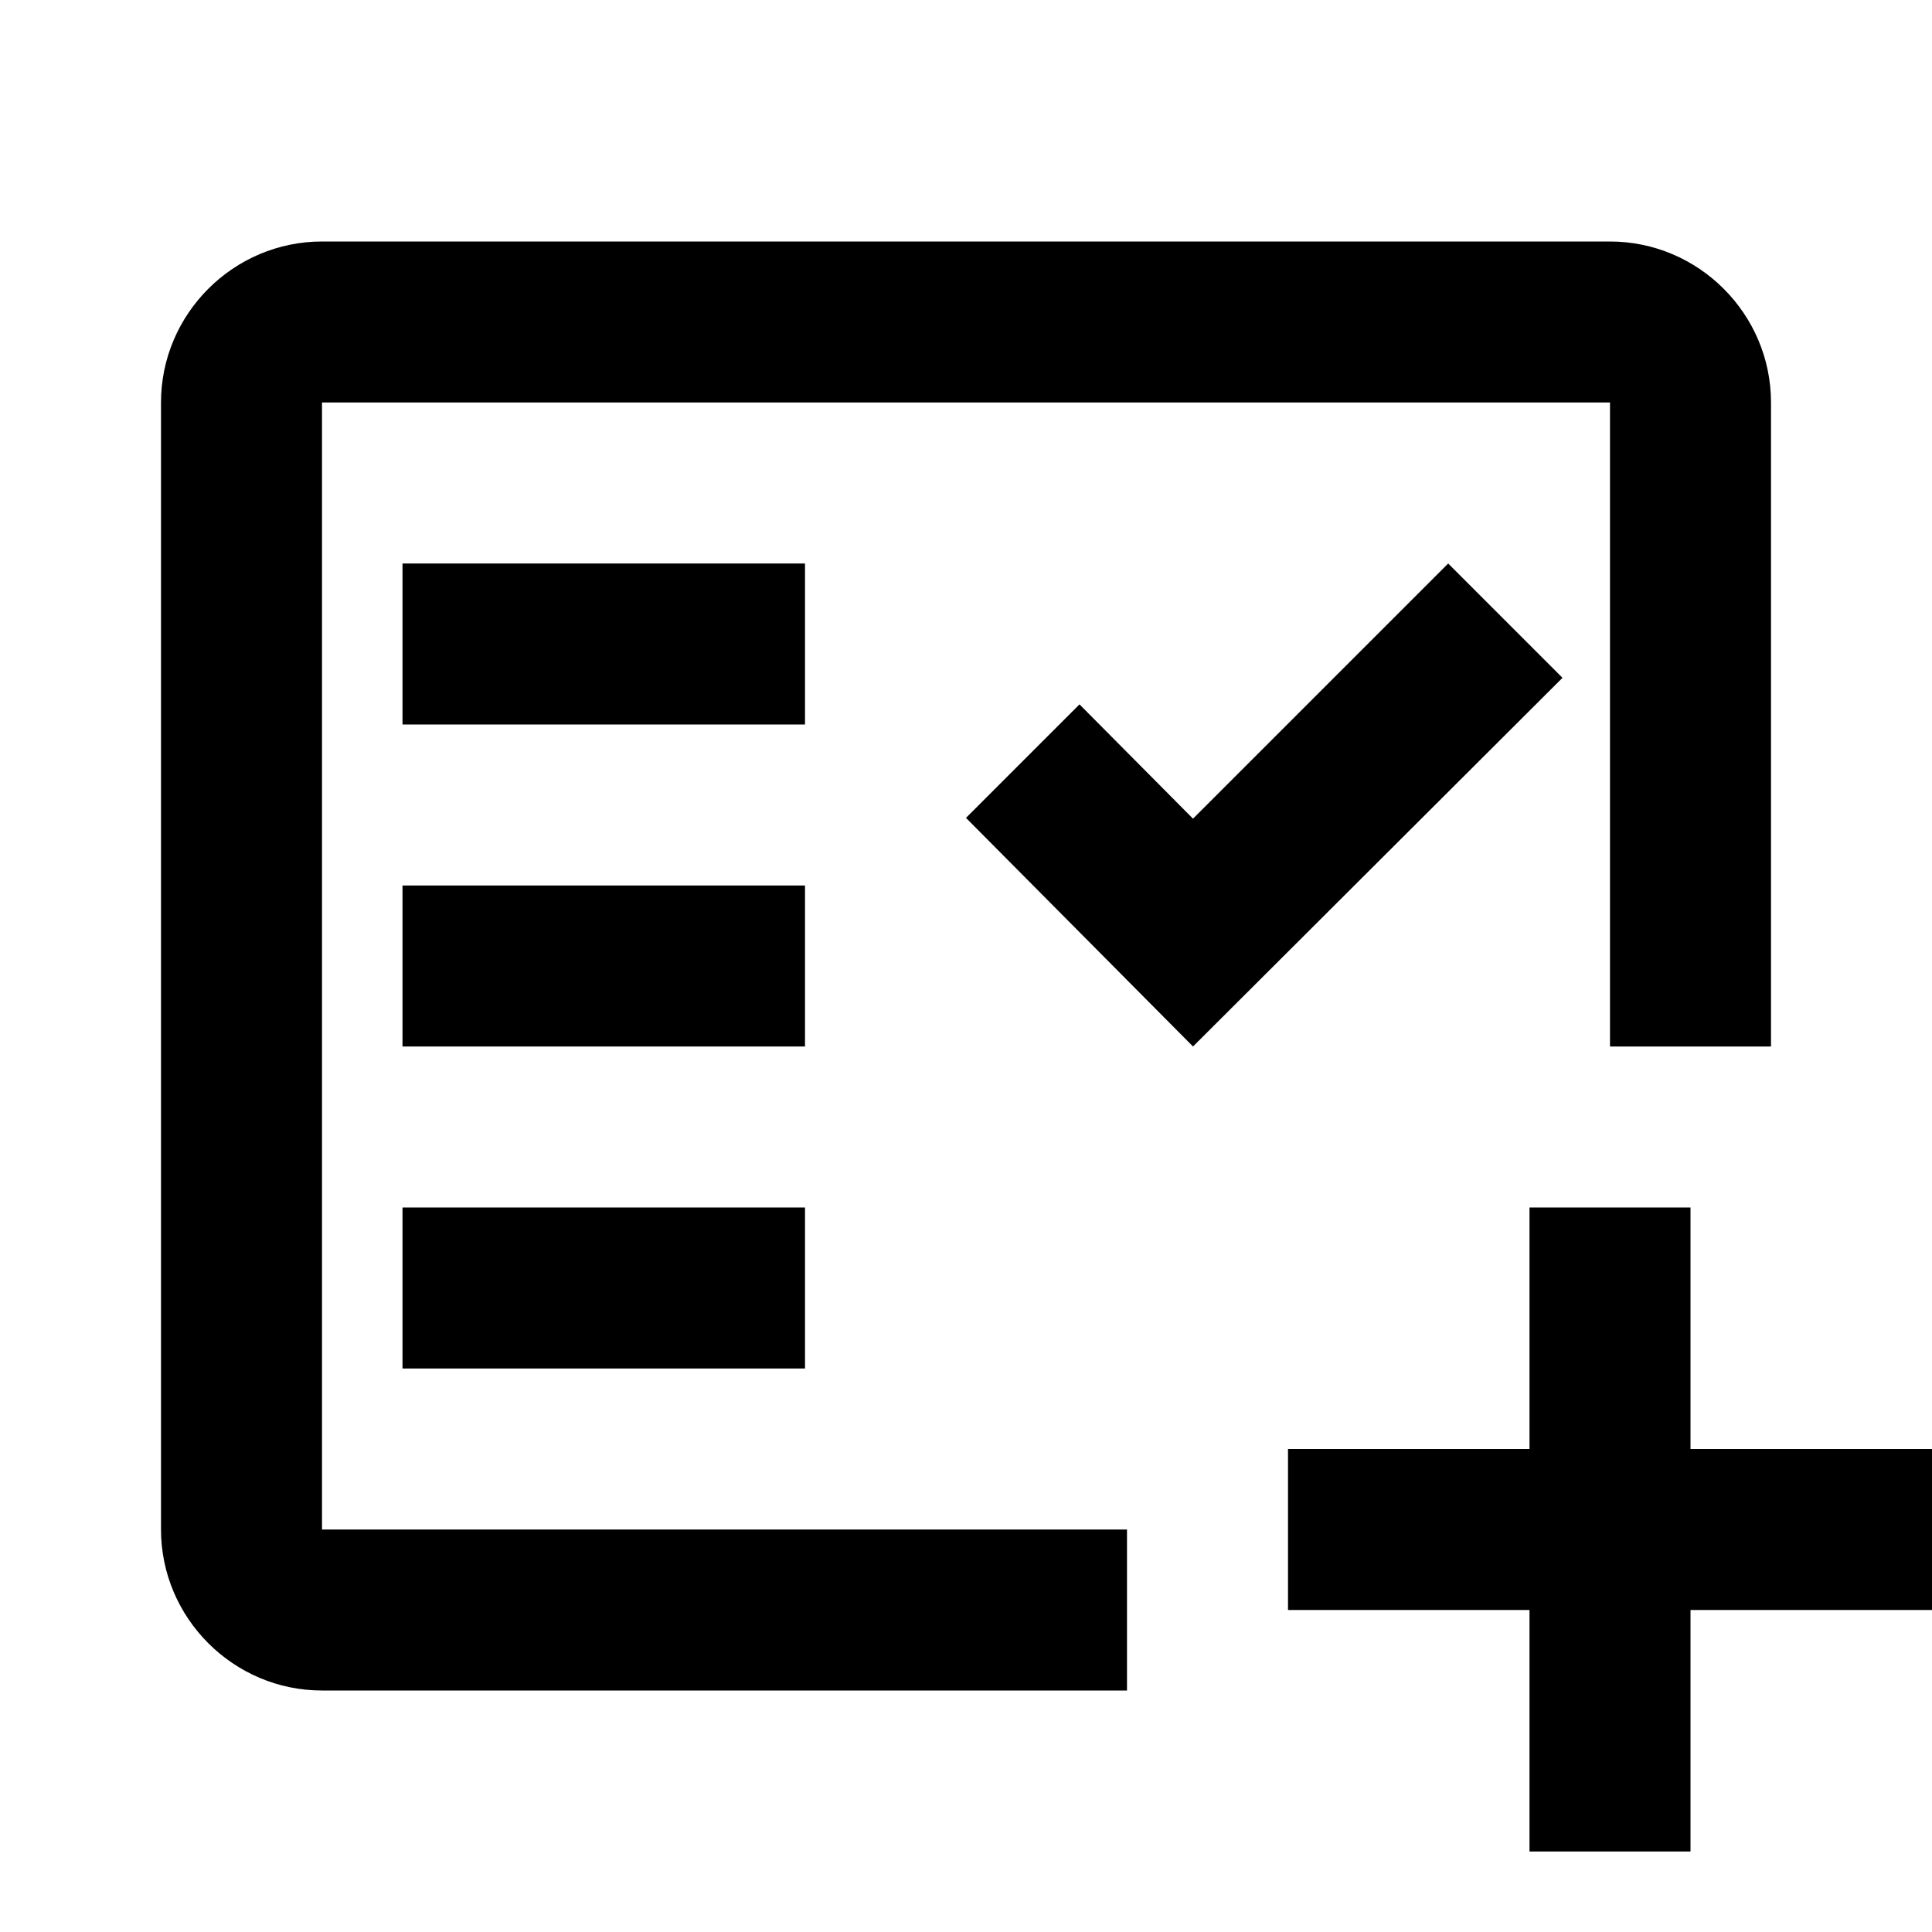 <svg width="24" height="24" viewBox="0 0 24 24" fill="none" xmlns="http://www.w3.org/2000/svg">
<path d="M21 18V15H19V18H16V20H19V23H21V20H24V18H21Z" fill="currentColor"/>
<path fill-rule="evenodd" clip-rule="evenodd" d="M4 3H20C21.1 3 22 3.9 22 5V13H20V5H4V19H14V21H4C2.9 21 2 20.1 2 19V5C2 3.9 2.9 3 4 3Z" fill="currentColor"/>
<path fill-rule="evenodd" clip-rule="evenodd" d="M19.41 8.42L17.99 7L14.82 10.17L13.41 8.75L12 10.16L14.82 13L19.41 8.42Z" fill="currentColor"/>
<path d="M10 7H5V9H10V7Z" fill="currentColor"/>
<path d="M10 11H5V13H10V11Z" fill="currentColor"/>
<path d="M10 15H5V17H10V15Z" fill="currentColor"/>
</svg>
